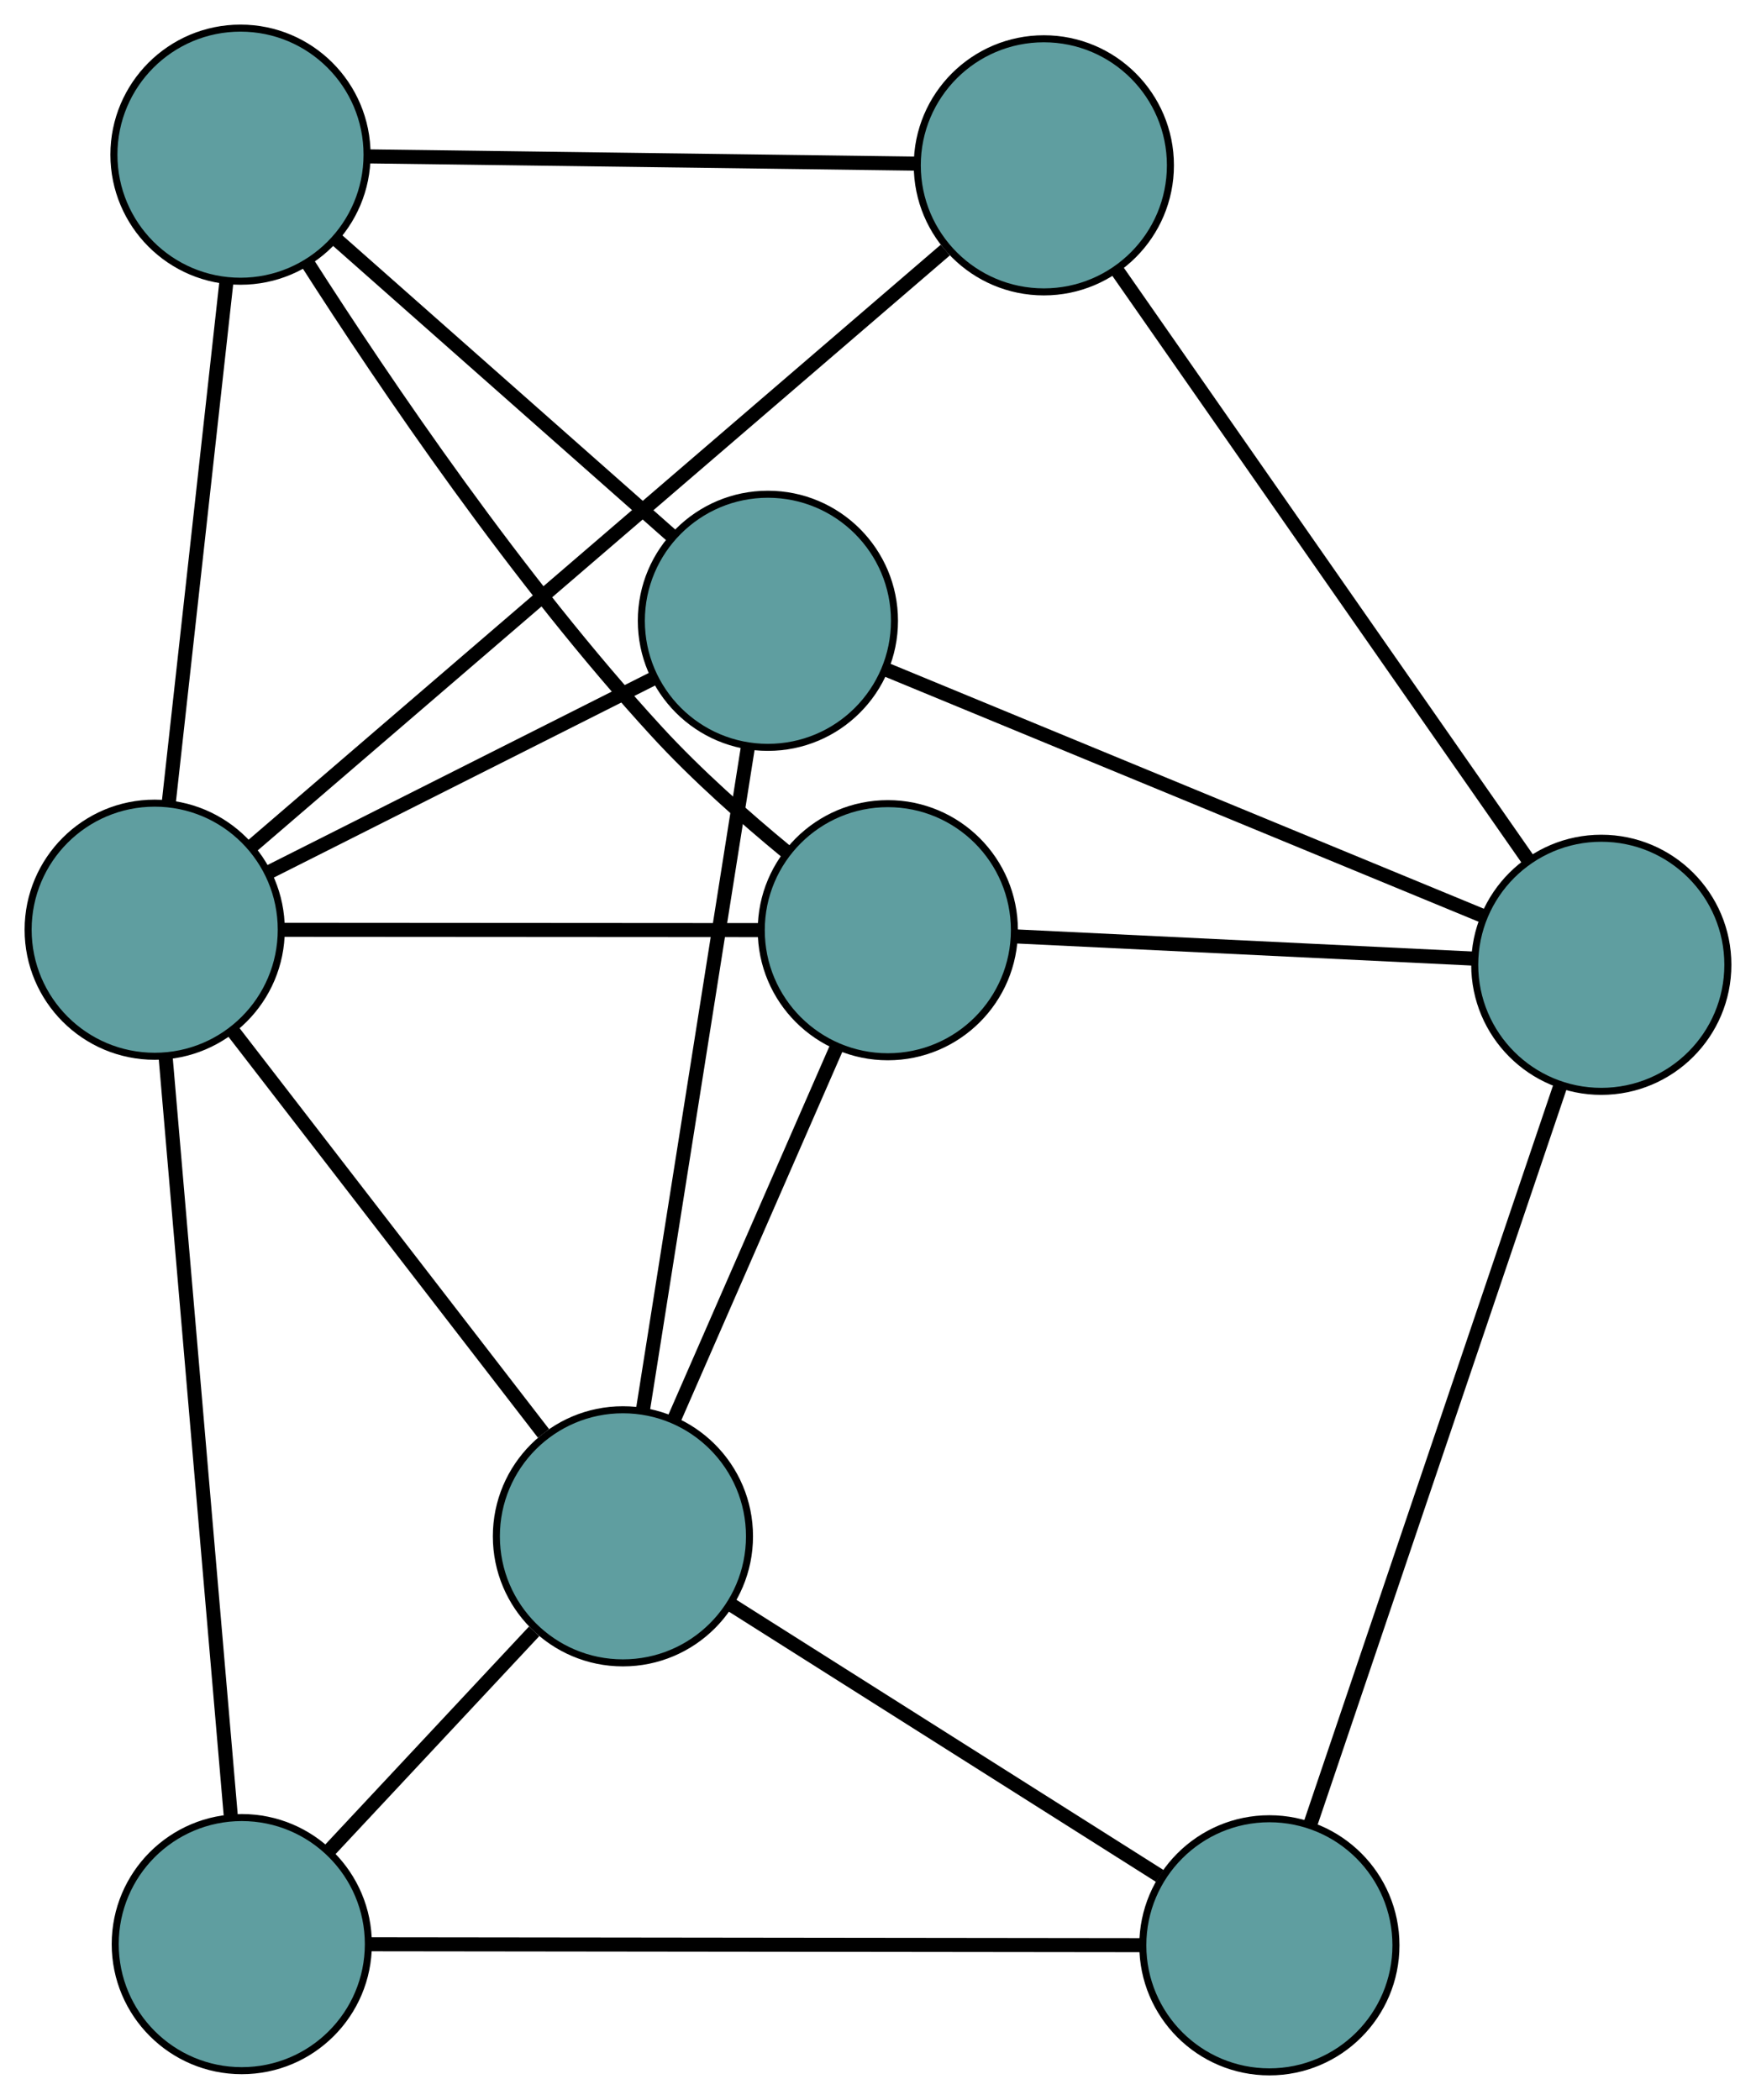 <?xml version="1.0" encoding="UTF-8" standalone="no"?>
<!DOCTYPE svg PUBLIC "-//W3C//DTD SVG 1.1//EN"
 "http://www.w3.org/Graphics/SVG/1.1/DTD/svg11.dtd">
<!-- Generated by graphviz version 2.36.0 (20140111.2315)
 -->
<!-- Title: G Pages: 1 -->
<svg width="100%" height="100%"
 viewBox="0.00 0.00 249.73 298.68" xmlns="http://www.w3.org/2000/svg" xmlns:xlink="http://www.w3.org/1999/xlink">
<g id="graph0" class="graph" transform="scale(1 1) rotate(0) translate(4 294.675)">
<title>G</title>
<!-- 0 -->
<g id="node1" class="node"><title>0</title>
<ellipse fill="cadetblue" stroke="black" cx="176.525" cy="-18" rx="18" ry="18"/>
</g>
<!-- 4 -->
<g id="node5" class="node"><title>4</title>
<ellipse fill="cadetblue" stroke="black" cx="30.386" cy="-18.168" rx="18" ry="18"/>
</g>
<!-- 0&#45;&#45;4 -->
<g id="edge1" class="edge"><title>0&#45;&#45;4</title>
<path fill="none" stroke="black" stroke-width="2" d="M158.312,-18.021C130.308,-18.053 76.971,-18.114 48.829,-18.147"/>
</g>
<!-- 6 -->
<g id="node7" class="node"><title>6</title>
<ellipse fill="cadetblue" stroke="black" cx="223.728" cy="-157.453" rx="18" ry="18"/>
</g>
<!-- 0&#45;&#45;6 -->
<g id="edge2" class="edge"><title>0&#45;&#45;6</title>
<path fill="none" stroke="black" stroke-width="2" d="M182.313,-35.1C191.372,-61.864 208.804,-113.363 217.892,-140.213"/>
</g>
<!-- 7 -->
<g id="node8" class="node"><title>7</title>
<ellipse fill="cadetblue" stroke="black" cx="84.59" cy="-76.169" rx="18" ry="18"/>
</g>
<!-- 0&#45;&#45;7 -->
<g id="edge3" class="edge"><title>0&#45;&#45;7</title>
<path fill="none" stroke="black" stroke-width="2" d="M160.929,-27.867C143.921,-38.629 116.872,-55.743 99.955,-66.447"/>
</g>
<!-- 1 -->
<g id="node2" class="node"><title>1</title>
<ellipse fill="cadetblue" stroke="black" cx="105.208" cy="-206.38" rx="18" ry="18"/>
</g>
<!-- 5 -->
<g id="node6" class="node"><title>5</title>
<ellipse fill="cadetblue" stroke="black" cx="30.2" cy="-272.675" rx="18" ry="18"/>
</g>
<!-- 1&#45;&#45;5 -->
<g id="edge4" class="edge"><title>1&#45;&#45;5</title>
<path fill="none" stroke="black" stroke-width="2" d="M91.451,-218.539C77.917,-230.501 57.374,-248.658 43.87,-260.593"/>
</g>
<!-- 1&#45;&#45;6 -->
<g id="edge5" class="edge"><title>1&#45;&#45;6</title>
<path fill="none" stroke="black" stroke-width="2" d="M121.938,-199.474C144.526,-190.149 184.539,-173.631 207.083,-164.324"/>
</g>
<!-- 1&#45;&#45;7 -->
<g id="edge6" class="edge"><title>1&#45;&#45;7</title>
<path fill="none" stroke="black" stroke-width="2" d="M102.385,-188.548C98.458,-163.752 91.389,-119.107 87.445,-94.203"/>
</g>
<!-- 8 -->
<g id="node9" class="node"><title>8</title>
<ellipse fill="cadetblue" stroke="black" cx="18" cy="-162.444" rx="18" ry="18"/>
</g>
<!-- 1&#45;&#45;8 -->
<g id="edge7" class="edge"><title>1&#45;&#45;8</title>
<path fill="none" stroke="black" stroke-width="2" d="M88.805,-198.116C73.214,-190.261 49.897,-178.514 34.33,-170.671"/>
</g>
<!-- 2 -->
<g id="node3" class="node"><title>2</title>
<ellipse fill="cadetblue" stroke="black" cx="122.263" cy="-162.375" rx="18" ry="18"/>
</g>
<!-- 2&#45;&#45;5 -->
<g id="edge8" class="edge"><title>2&#45;&#45;5</title>
<path fill="none" stroke="black" stroke-width="2" d="M107.873,-173.491C101.885,-178.425 95.041,-184.487 89.452,-190.571 69.711,-212.06 50.658,-240.203 39.701,-257.335"/>
</g>
<!-- 2&#45;&#45;6 -->
<g id="edge9" class="edge"><title>2&#45;&#45;6</title>
<path fill="none" stroke="black" stroke-width="2" d="M140.402,-161.495C158.871,-160.599 187.333,-159.219 205.745,-158.325"/>
</g>
<!-- 2&#45;&#45;7 -->
<g id="edge10" class="edge"><title>2&#45;&#45;7</title>
<path fill="none" stroke="black" stroke-width="2" d="M114.999,-145.754C108.328,-130.489 98.495,-107.988 91.831,-92.739"/>
</g>
<!-- 2&#45;&#45;8 -->
<g id="edge11" class="edge"><title>2&#45;&#45;8</title>
<path fill="none" stroke="black" stroke-width="2" d="M104.101,-162.387C85.081,-162.4 55.376,-162.419 36.303,-162.432"/>
</g>
<!-- 3 -->
<g id="node4" class="node"><title>3</title>
<ellipse fill="cadetblue" stroke="black" cx="144.451" cy="-271.16" rx="18" ry="18"/>
</g>
<!-- 3&#45;&#45;5 -->
<g id="edge12" class="edge"><title>3&#45;&#45;5</title>
<path fill="none" stroke="black" stroke-width="2" d="M126.347,-271.4C104.954,-271.684 69.575,-272.153 48.219,-272.436"/>
</g>
<!-- 3&#45;&#45;6 -->
<g id="edge13" class="edge"><title>3&#45;&#45;6</title>
<path fill="none" stroke="black" stroke-width="2" d="M154.815,-256.295C170.008,-234.503 198.166,-194.116 213.361,-172.322"/>
</g>
<!-- 3&#45;&#45;8 -->
<g id="edge14" class="edge"><title>3&#45;&#45;8</title>
<path fill="none" stroke="black" stroke-width="2" d="M130.435,-259.11C106,-238.102 55.902,-195.03 31.694,-174.217"/>
</g>
<!-- 4&#45;&#45;7 -->
<g id="edge15" class="edge"><title>4&#45;&#45;7</title>
<path fill="none" stroke="black" stroke-width="2" d="M42.686,-31.329C51.432,-40.688 63.144,-53.221 71.963,-62.657"/>
</g>
<!-- 4&#45;&#45;8 -->
<g id="edge16" class="edge"><title>4&#45;&#45;8</title>
<path fill="none" stroke="black" stroke-width="2" d="M28.843,-36.149C26.469,-63.796 21.948,-116.453 19.563,-144.237"/>
</g>
<!-- 5&#45;&#45;8 -->
<g id="edge17" class="edge"><title>5&#45;&#45;8</title>
<path fill="none" stroke="black" stroke-width="2" d="M28.185,-254.473C25.925,-234.049 22.279,-201.109 20.018,-180.674"/>
</g>
<!-- 7&#45;&#45;8 -->
<g id="edge18" class="edge"><title>7&#45;&#45;8</title>
<path fill="none" stroke="black" stroke-width="2" d="M73.294,-90.804C60.974,-106.765 41.382,-132.149 29.129,-148.025"/>
</g>
</g>
</svg>

